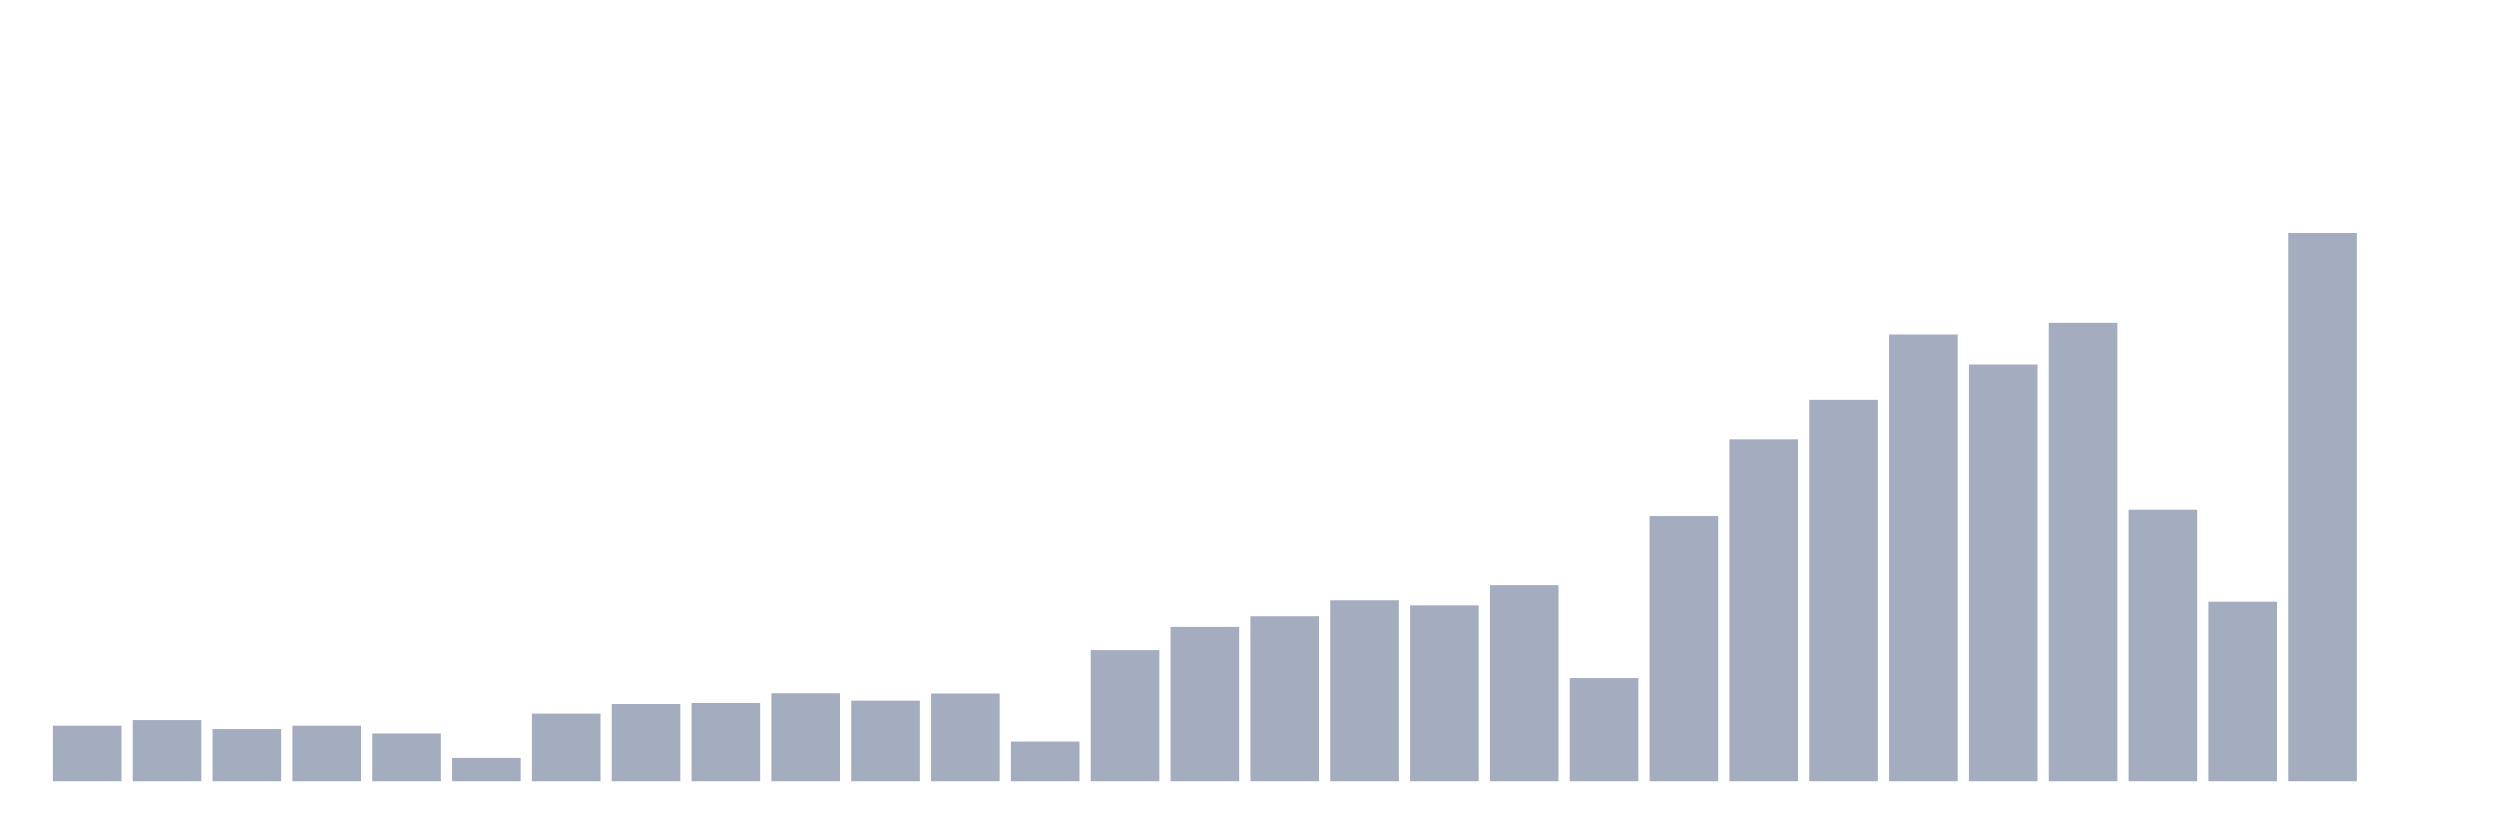 <svg xmlns="http://www.w3.org/2000/svg" viewBox="0 0 480 160"><g transform="translate(10,10)"><rect class="bar" x="0.153" width="13.175" y="129.327" height="10.673" fill="rgb(164,173,192)"></rect><rect class="bar" x="15.482" width="13.175" y="128.253" height="11.747" fill="rgb(164,173,192)"></rect><rect class="bar" x="30.81" width="13.175" y="129.974" height="10.026" fill="rgb(164,173,192)"></rect><rect class="bar" x="46.138" width="13.175" y="129.327" height="10.673" fill="rgb(164,173,192)"></rect><rect class="bar" x="61.466" width="13.175" y="130.827" height="9.173" fill="rgb(164,173,192)"></rect><rect class="bar" x="76.794" width="13.175" y="135.516" height="4.484" fill="rgb(164,173,192)"></rect><rect class="bar" x="92.123" width="13.175" y="127.006" height="12.994" fill="rgb(164,173,192)"></rect><rect class="bar" x="107.451" width="13.175" y="125.174" height="14.826" fill="rgb(164,173,192)"></rect><rect class="bar" x="122.779" width="13.175" y="124.969" height="15.031" fill="rgb(164,173,192)"></rect><rect class="bar" x="138.107" width="13.175" y="123.106" height="16.894" fill="rgb(164,173,192)"></rect><rect class="bar" x="153.436" width="13.175" y="124.527" height="15.473" fill="rgb(164,173,192)"></rect><rect class="bar" x="168.764" width="13.175" y="123.153" height="16.847" fill="rgb(164,173,192)"></rect><rect class="bar" x="184.092" width="13.175" y="132.374" height="7.626" fill="rgb(164,173,192)"></rect><rect class="bar" x="199.42" width="13.175" y="114.817" height="25.183" fill="rgb(164,173,192)"></rect><rect class="bar" x="214.748" width="13.175" y="110.365" height="29.635" fill="rgb(164,173,192)"></rect><rect class="bar" x="230.077" width="13.175" y="108.312" height="31.688" fill="rgb(164,173,192)"></rect><rect class="bar" x="245.405" width="13.175" y="105.249" height="34.751" fill="rgb(164,173,192)"></rect><rect class="bar" x="260.733" width="13.175" y="106.228" height="33.772" fill="rgb(164,173,192)"></rect><rect class="bar" x="276.061" width="13.175" y="102.344" height="37.656" fill="rgb(164,173,192)"></rect><rect class="bar" x="291.39" width="13.175" y="120.185" height="19.815" fill="rgb(164,173,192)"></rect><rect class="bar" x="306.718" width="13.175" y="89.081" height="50.919" fill="rgb(164,173,192)"></rect><rect class="bar" x="322.046" width="13.175" y="74.351" height="65.649" fill="rgb(164,173,192)"></rect><rect class="bar" x="337.374" width="13.175" y="66.772" height="73.228" fill="rgb(164,173,192)"></rect><rect class="bar" x="352.702" width="13.175" y="54.22" height="85.78" fill="rgb(164,173,192)"></rect><rect class="bar" x="368.031" width="13.175" y="59.983" height="80.017" fill="rgb(164,173,192)"></rect><rect class="bar" x="383.359" width="13.175" y="51.978" height="88.022" fill="rgb(164,173,192)"></rect><rect class="bar" x="398.687" width="13.175" y="87.866" height="52.134" fill="rgb(164,173,192)"></rect><rect class="bar" x="414.015" width="13.175" y="105.518" height="34.482" fill="rgb(164,173,192)"></rect><rect class="bar" x="429.344" width="13.175" y="34.737" height="105.263" fill="rgb(164,173,192)"></rect><rect class="bar" x="444.672" width="13.175" y="140" height="0" fill="rgb(164,173,192)"></rect></g></svg>